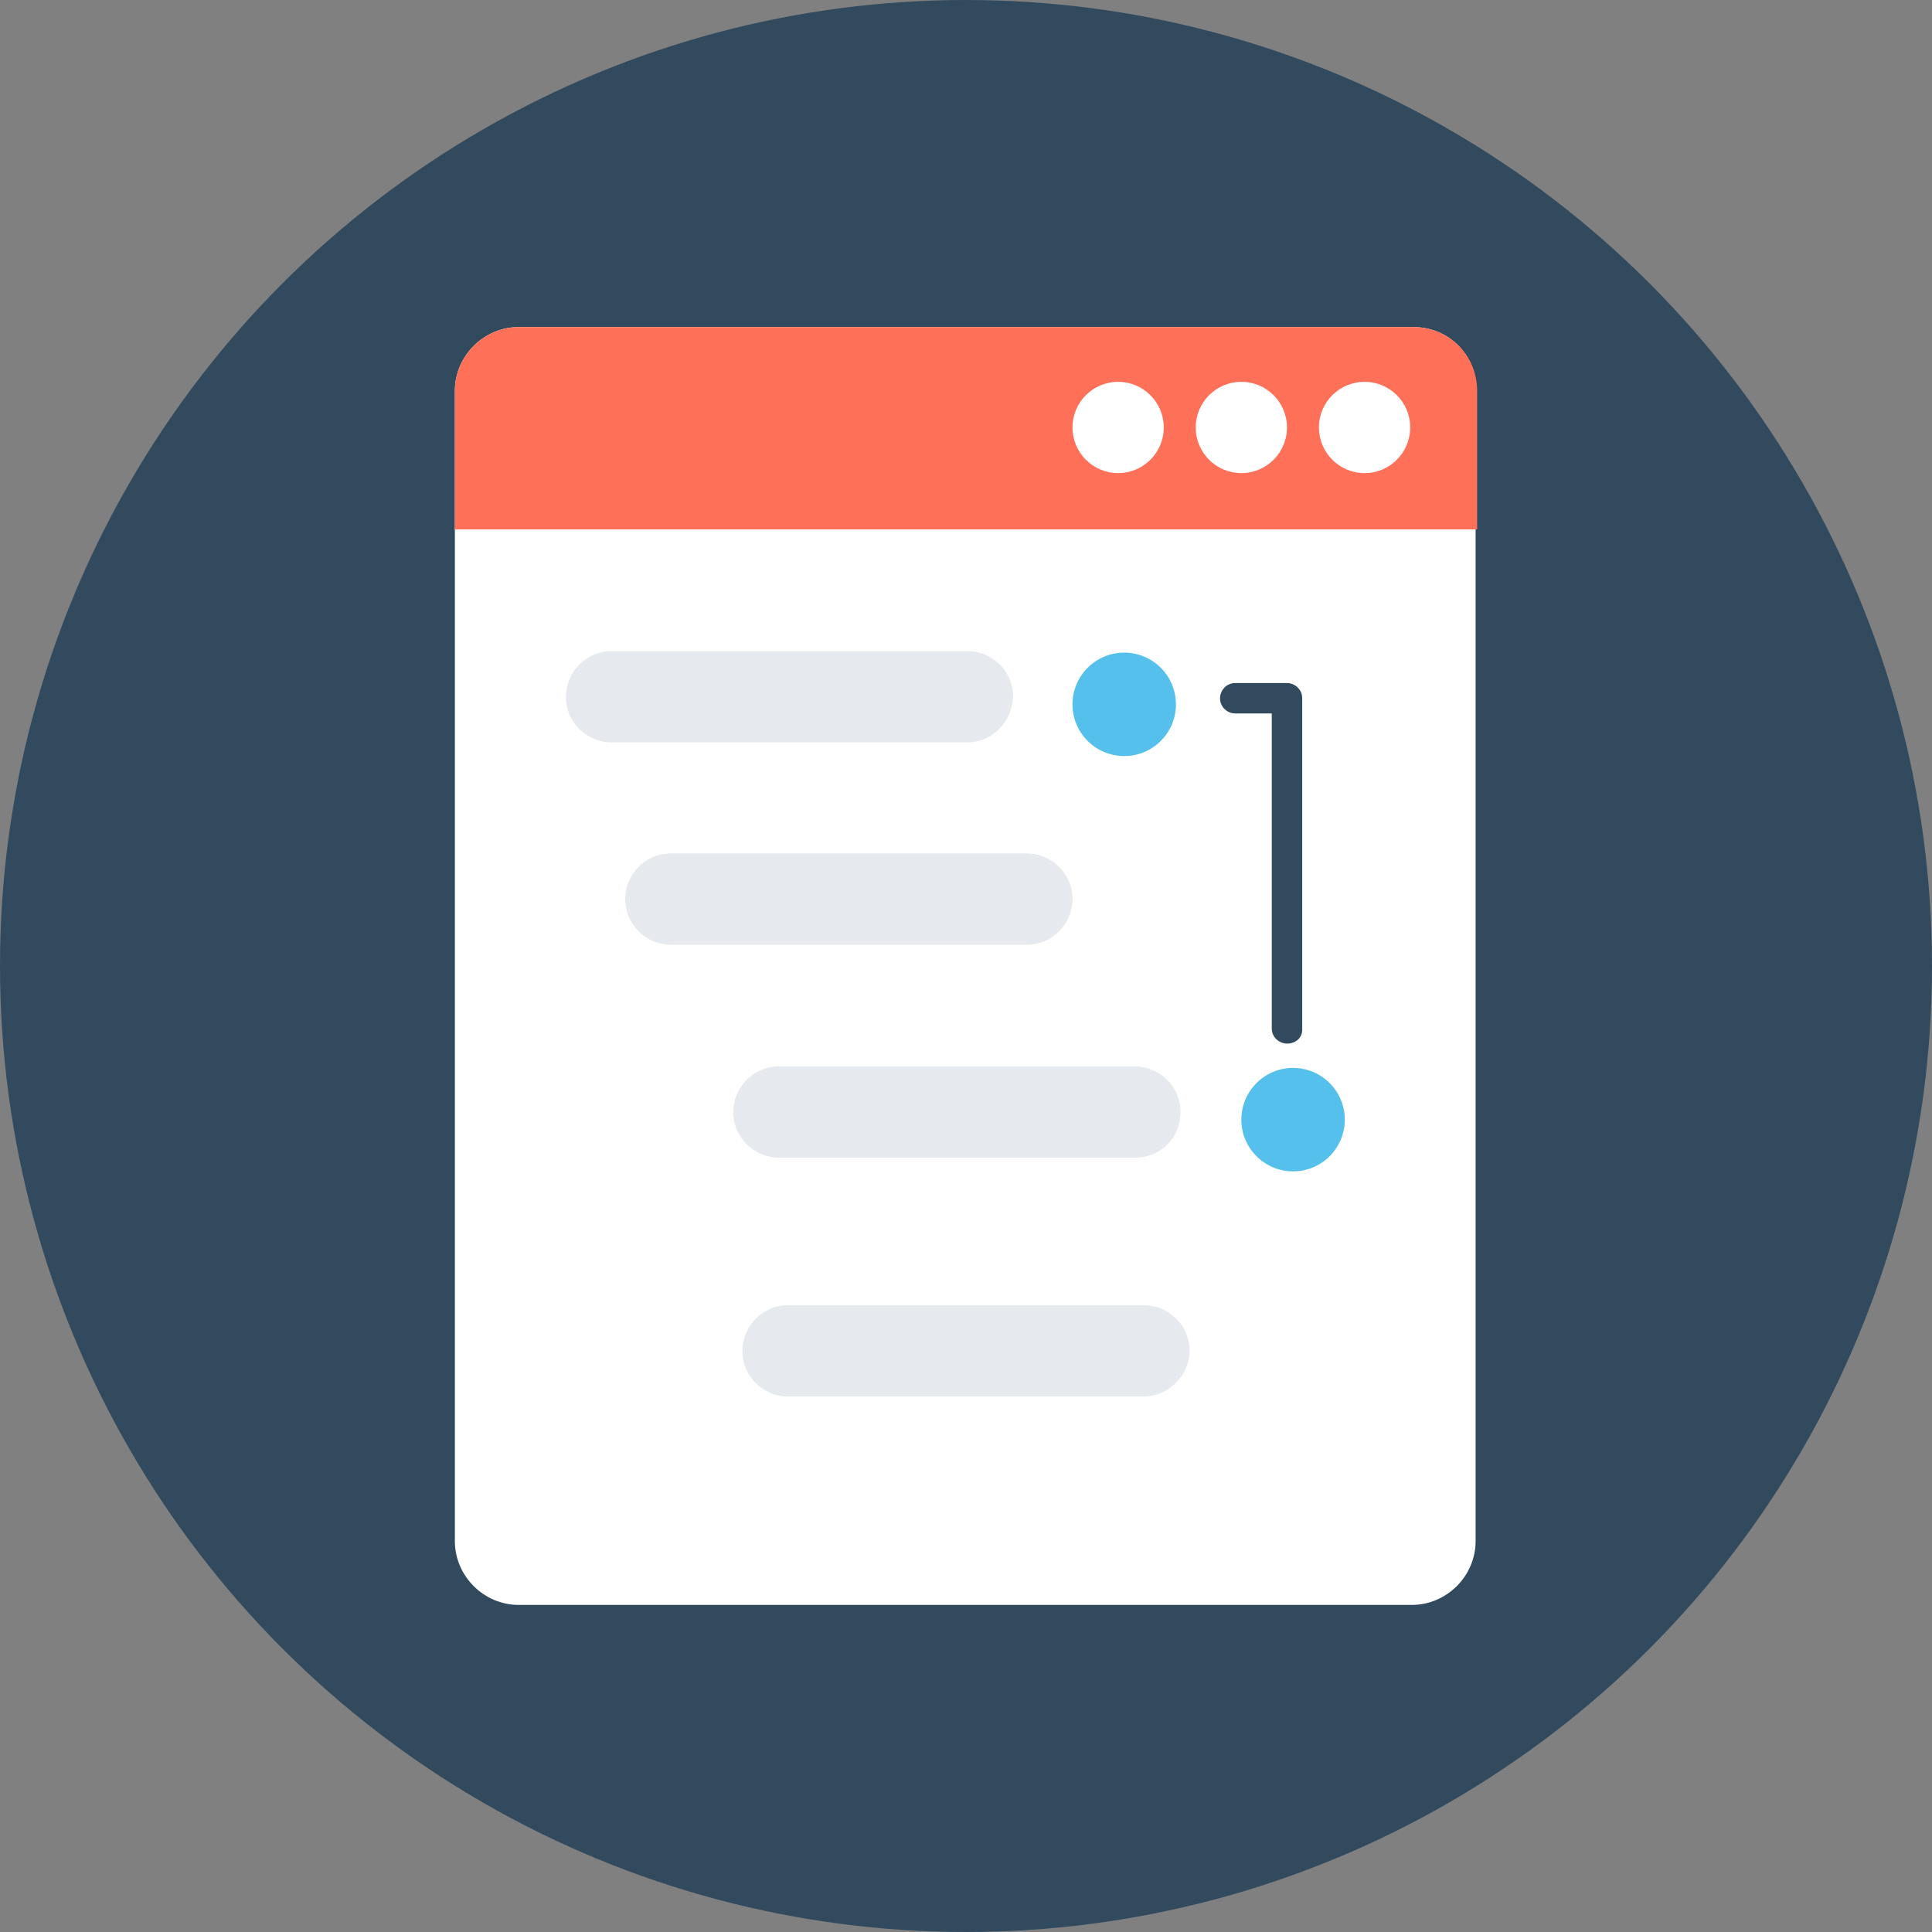 <?xml version="1.0" encoding="iso-8859-1"?>
<!-- Generator: Adobe Illustrator 19.0.0, SVG Export Plug-In . SVG Version: 6.00 Build 0)  -->
<svg xmlns="http://www.w3.org/2000/svg" xmlns:xlink="http://www.w3.org/1999/xlink" version="1.1" id="Layer_1" x="0px" y="0px" viewBox="0 0 508 508" style="enable-background:new 0 0 508 508;" xml:space="preserve">
<rect x="0" y="0" width="508" height="508" fill="#808080" stroke="none"/>
<circle style="fill:#324A5E;" cx="254" cy="254" r="254"/>
<path style="fill:#FFFFFF;" d="M371.6,86H136.4c-9.2,0-16.8,7.6-16.8,16.8v302.4c0,9.2,7.6,16.8,16.8,16.8h234.8  c9.2,0,16.8-7.6,16.8-16.8V102.8C388.4,93.2,380.8,86,371.6,86z"/>
<path style="fill:#FF7058;" d="M371.6,86H136.4c-9.2,0-16.8,7.6-16.8,16.8v36.4h268.8v-36.4C388.4,93.2,380.8,86,371.6,86z"/>
<g>
	<circle style="fill:#FFFFFF;" cx="358.8" cy="112.4" r="12"/>
	<circle style="fill:#FFFFFF;" cx="326.4" cy="112.4" r="12"/>
	<circle style="fill:#FFFFFF;" cx="294" cy="112.4" r="12"/>
</g>
<path style="fill:#E6E9EE;" d="M254.4,195.2h-93.6c-6.4,0-12-5.2-12-12l0,0c0-6.4,5.2-12,12-12h93.6c6.4,0,12,5.2,12,12l0,0  C266,190,260.8,195.2,254.4,195.2z"/>
<circle style="fill:#54C0EB;" cx="295.6" cy="185.2" r="13.6"/>
<g>
	<path style="fill:#E6E9EE;" d="M298.4,304.4h-93.6c-6.4,0-12-5.2-12-12l0,0c0-6.4,5.2-12,12-12h93.6c6.4,0,12,5.2,12,12l0,0   C310.4,299.2,305.2,304.4,298.4,304.4z"/>
	<path style="fill:#E6E9EE;" d="M300.8,367.2h-93.6c-6.4,0-12-5.2-12-12l0,0c0-6.4,5.2-12,12-12h93.6c6.4,0,12,5.2,12,12l0,0   C312.8,361.6,307.2,367.2,300.8,367.2z"/>
	<path style="fill:#E6E9EE;" d="M270,248.4h-93.6c-6.4,0-12-5.2-12-12l0,0c0-6.4,5.2-12,12-12H270c6.4,0,12,5.2,12,12l0,0   C282,242.8,276.8,248.4,270,248.4z"/>
</g>
<circle style="fill:#54C0EB;" cx="340" cy="294.4" r="13.6"/>
<path style="fill:#324A5E;" d="M338.4,274.4c-2,0-4-1.6-4-4v-82.8h-9.6c-2,0-4-1.6-4-4c0-2,1.6-4,4-4h13.6c2,0,4,1.6,4,4v87.2  C342.4,272.8,340.8,274.4,338.4,274.4z"/>
<g>
</g>
<g>
</g>
<g>
</g>
<g>
</g>
<g>
</g>
<g>
</g>
<g>
</g>
<g>
</g>
<g>
</g>
<g>
</g>
<g>
</g>
<g>
</g>
<g>
</g>
<g>
</g>
<g>
</g>
</svg>
